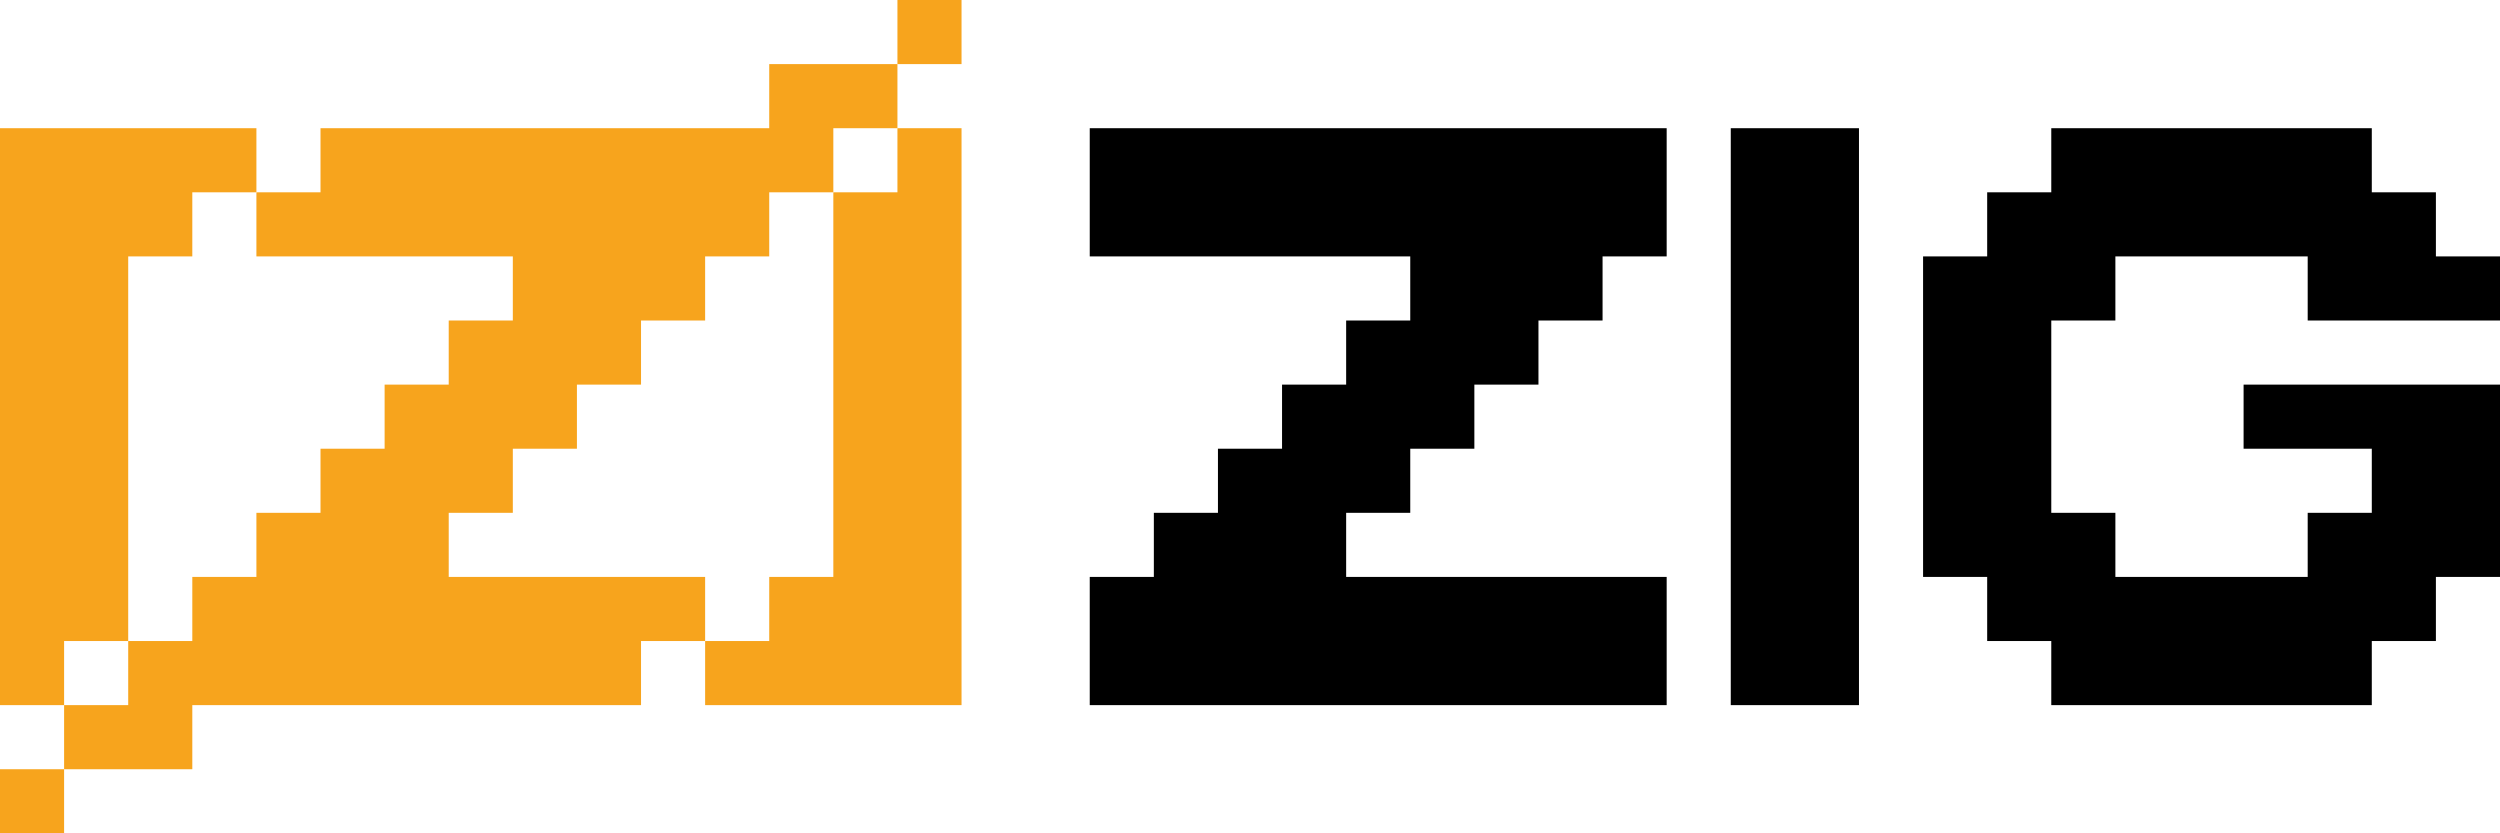<svg width="39" height="13" viewBox="0 0 39 13" fill="none" xmlns="http://www.w3.org/2000/svg">
<path d="M31 4H30V9H31V10H32V11H37V10H38V9H39V6H35V7H37V8H36V9H33V8H32V5H33V4H36V5H38H39V4H38V3H37V2H32V3H31V4Z" fill="black"/>
<path d="M29 2H27V11H29V2Z" fill="black"/>
<path d="M26 9H21V8H22V7H23V6H24V5H25V4H26V2H17V4H22V5H21V6H20V7H19V8H18V9H17V11H26V9Z" fill="black"/>
<path d="M1 13V12H0V13H1Z" fill="#F7A41D"/>
<path fill-rule="evenodd" clip-rule="evenodd" d="M14 0H15V1H14V0ZM4 2V3H3V4H2V10H1V11H0V2H4Z" fill="#F7A41D"/>
<path d="M14 1H12V2H5V3H4V4H8V5H7V6H6V7H5V8H4V9H3V10H2V11H1V12H3V11H10V10H11V9H7V8H8V7H9V6H10V5H11V4H12V3H13V2H14V1Z" fill="#F7A41D"/>
<path d="M11 10V11H15V2H14V3H13V9H12V10H11Z" fill="#F7A41D"/>
</svg>

